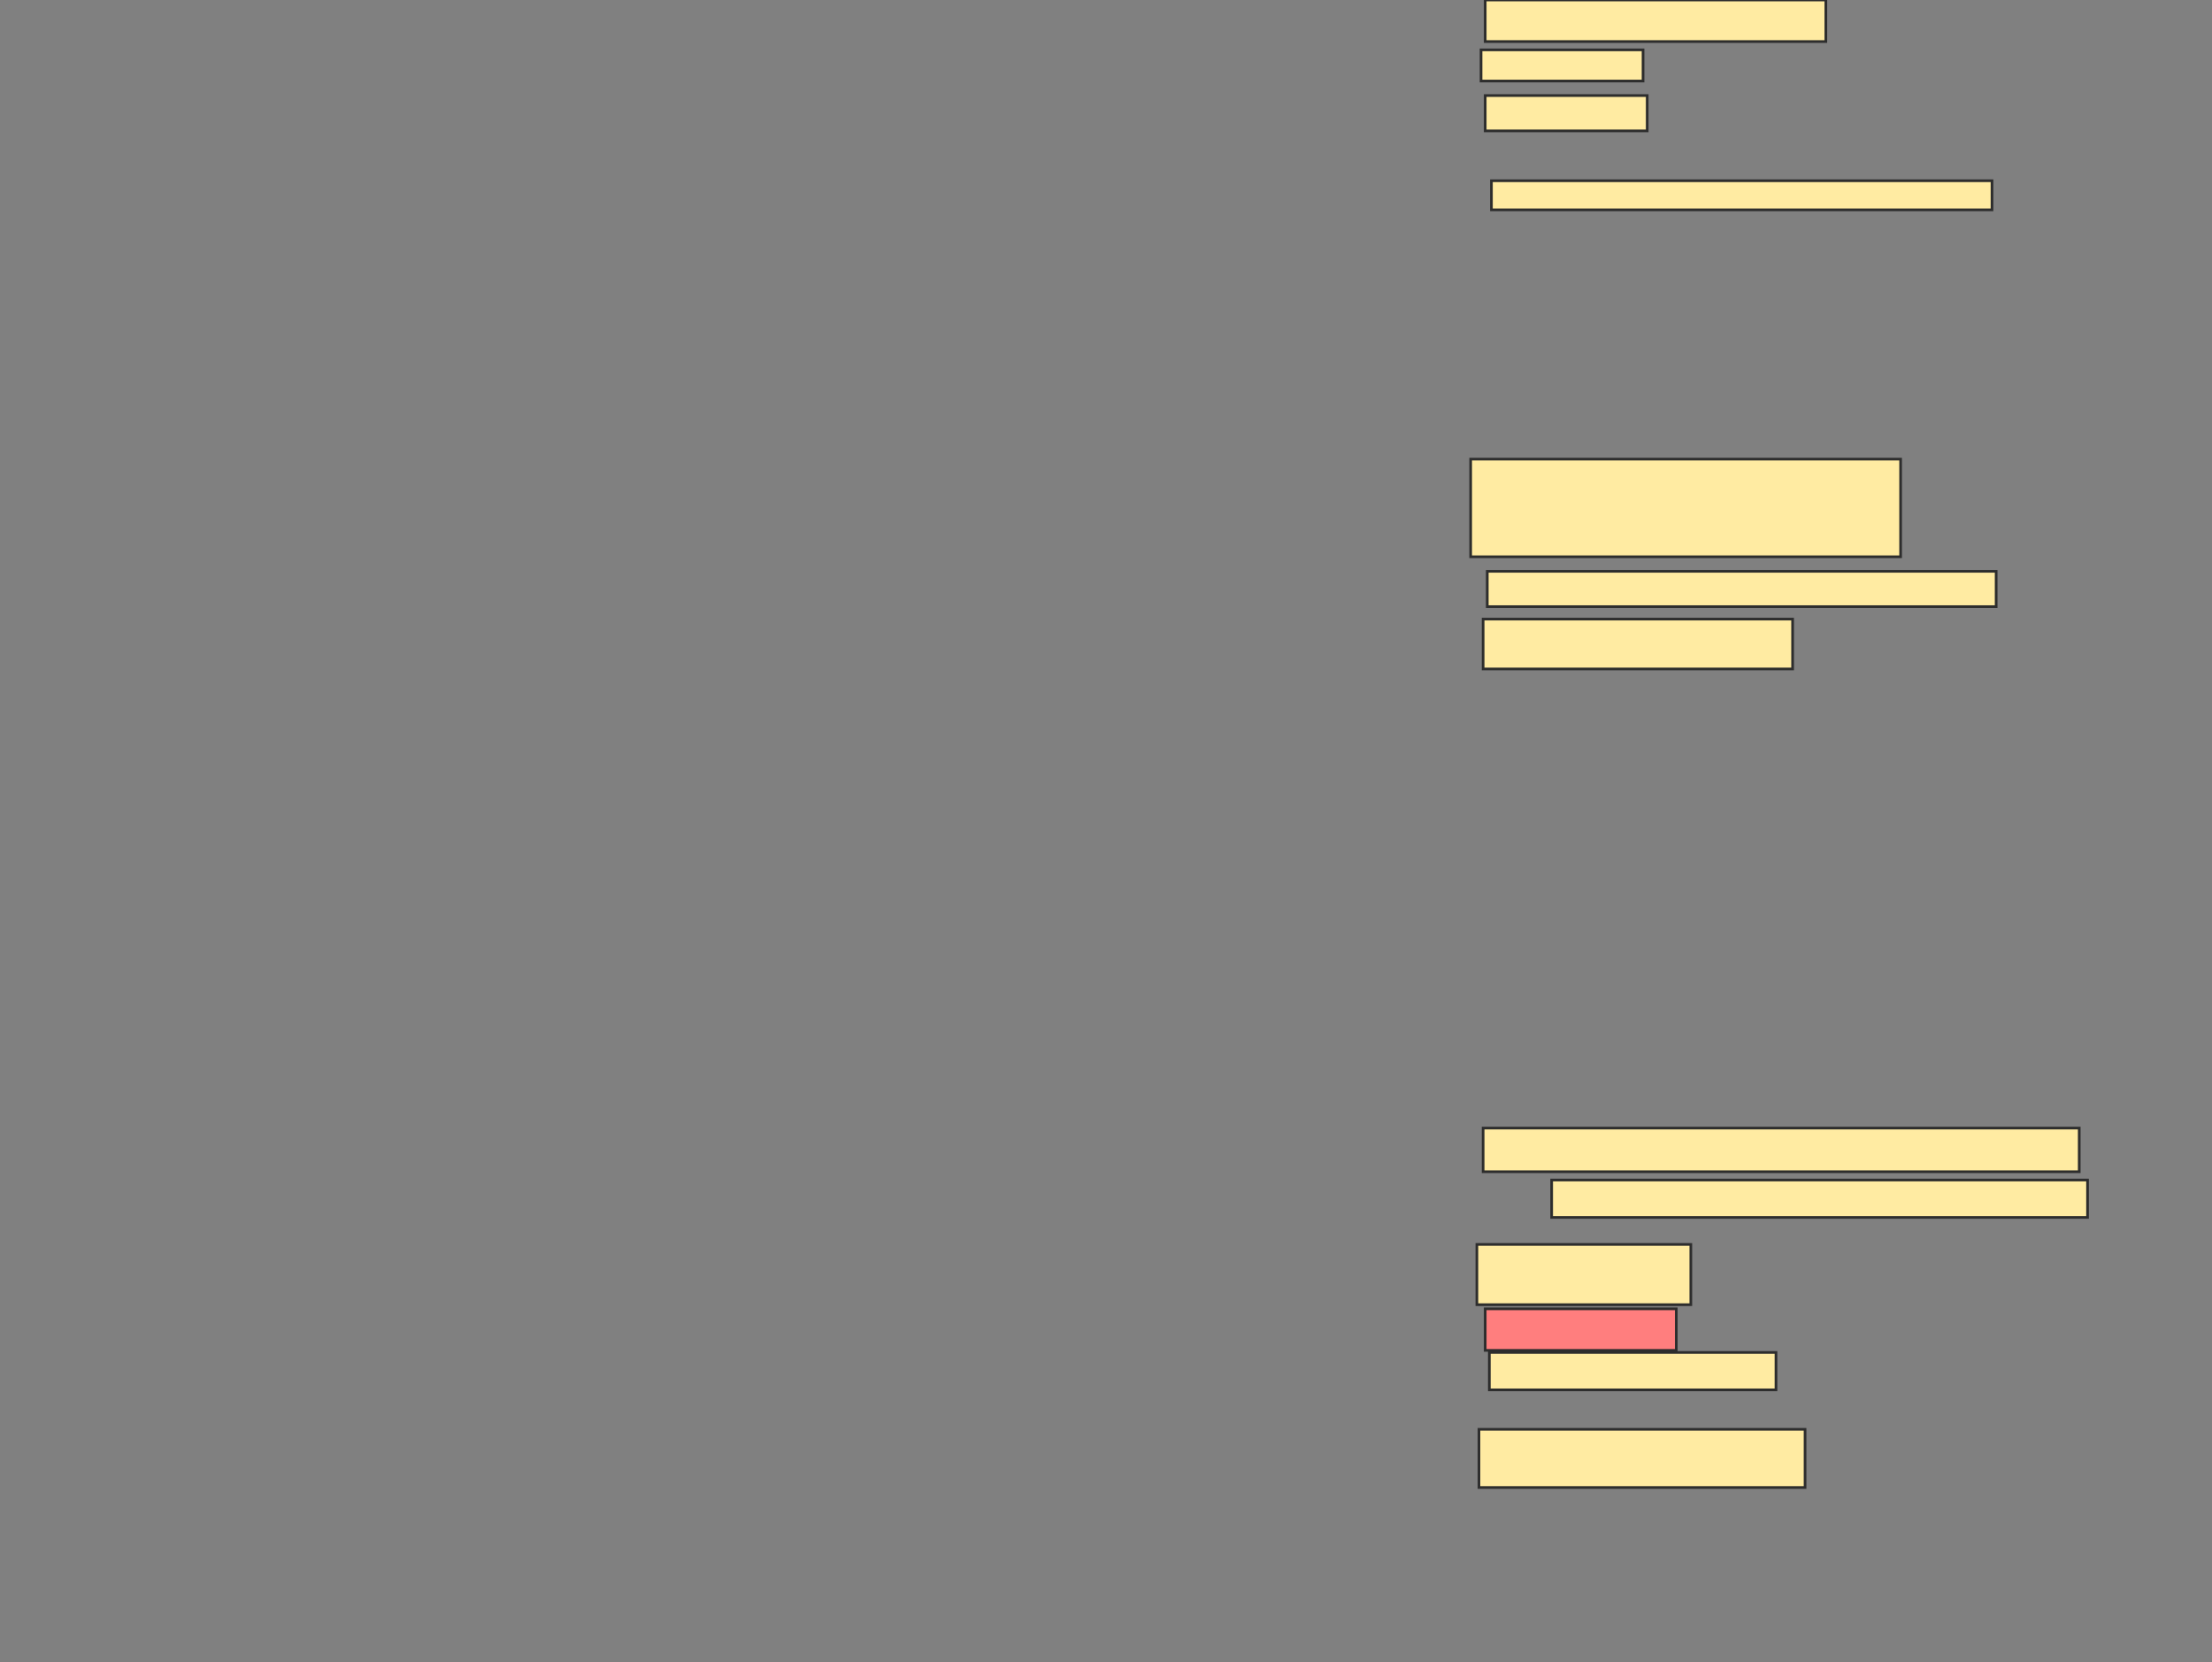 <svg xmlns="http://www.w3.org/2000/svg" width="832" height="625">
 <rect width="100%" height="100%" fill="#808080" stroke="none"/>
 <!-- Created with Image Occlusion Enhanced -->
 <g>
  <title>Labels</title>
 </g>
 <g>
  <title>Masks</title>
  <rect id="87af4c52cb4a4a81a00820b618f9fa5e-ao-1" height="15.625" width="128.125" y="-0" x="558.625" stroke="#2D2D2D" fill="#FFEBA2"/>
  <rect id="87af4c52cb4a4a81a00820b618f9fa5e-ao-2" height="11.719" width="60.938" y="18.75" x="557.063" stroke="#2D2D2D" fill="#FFEBA2"/>
  <rect id="87af4c52cb4a4a81a00820b618f9fa5e-ao-3" height="13.281" width="60.938" y="35.937" x="558.625" stroke="#2D2D2D" fill="#FFEBA2"/>
  <rect stroke="#2D2D2D" id="87af4c52cb4a4a81a00820b618f9fa5e-ao-4" height="10.938" width="188.281" y="67.969" x="560.969" fill="#FFEBA2"/>
  <rect id="87af4c52cb4a4a81a00820b618f9fa5e-ao-5" height="36.719" width="161.719" y="172.656" x="553.156" stroke-linecap="null" stroke-linejoin="null" stroke-dasharray="null" stroke="#2D2D2D" fill="#FFEBA2"/>
  <rect id="87af4c52cb4a4a81a00820b618f9fa5e-ao-6" height="13.281" width="191.406" y="214.844" x="559.406" stroke-linecap="null" stroke-linejoin="null" stroke-dasharray="null" stroke="#2D2D2D" fill="#FFEBA2"/>
  <rect id="87af4c52cb4a4a81a00820b618f9fa5e-ao-7" height="18.75" width="116.406" y="232.812" x="557.844" stroke-linecap="null" stroke-linejoin="null" stroke-dasharray="null" stroke="#2D2D2D" fill="#FFEBA2"/>
  <rect id="87af4c52cb4a4a81a00820b618f9fa5e-ao-8" height="16.406" width="224.219" y="424.219" x="557.844" stroke-linecap="null" stroke-linejoin="null" stroke-dasharray="null" stroke="#2D2D2D" fill="#FFEBA2"/>
  <rect stroke="#2D2D2D" id="87af4c52cb4a4a81a00820b618f9fa5e-ao-9" height="14.062" width="201.563" y="443.75" x="583.625" stroke-linecap="null" stroke-linejoin="null" stroke-dasharray="null" fill="#FFEBA2"/>
  <rect id="87af4c52cb4a4a81a00820b618f9fa5e-ao-10" height="22.656" width="80.469" y="467.969" x="555.5" stroke-linecap="null" stroke-linejoin="null" stroke-dasharray="null" stroke="#2D2D2D" fill="#FFEBA2"/>
  <rect id="87af4c52cb4a4a81a00820b618f9fa5e-ao-11" height="15.625" width="71.875" y="492.188" x="558.625" stroke-linecap="null" stroke-linejoin="null" stroke-dasharray="null" stroke="#2D2D2D" fill="#FF7E7E" class="qshape"/>
  <rect id="87af4c52cb4a4a81a00820b618f9fa5e-ao-12" height="14.062" width="107.812" y="508.594" x="560.188" stroke-linecap="null" stroke-linejoin="null" stroke-dasharray="null" stroke="#2D2D2D" fill="#FFEBA2"/>
  <rect stroke="#2D2D2D" id="87af4c52cb4a4a81a00820b618f9fa5e-ao-13" height="21.875" width="122.656" y="537.5" x="556.281" stroke-linecap="null" stroke-linejoin="null" stroke-dasharray="null" fill="#FFEBA2"/>
 </g>
</svg>
